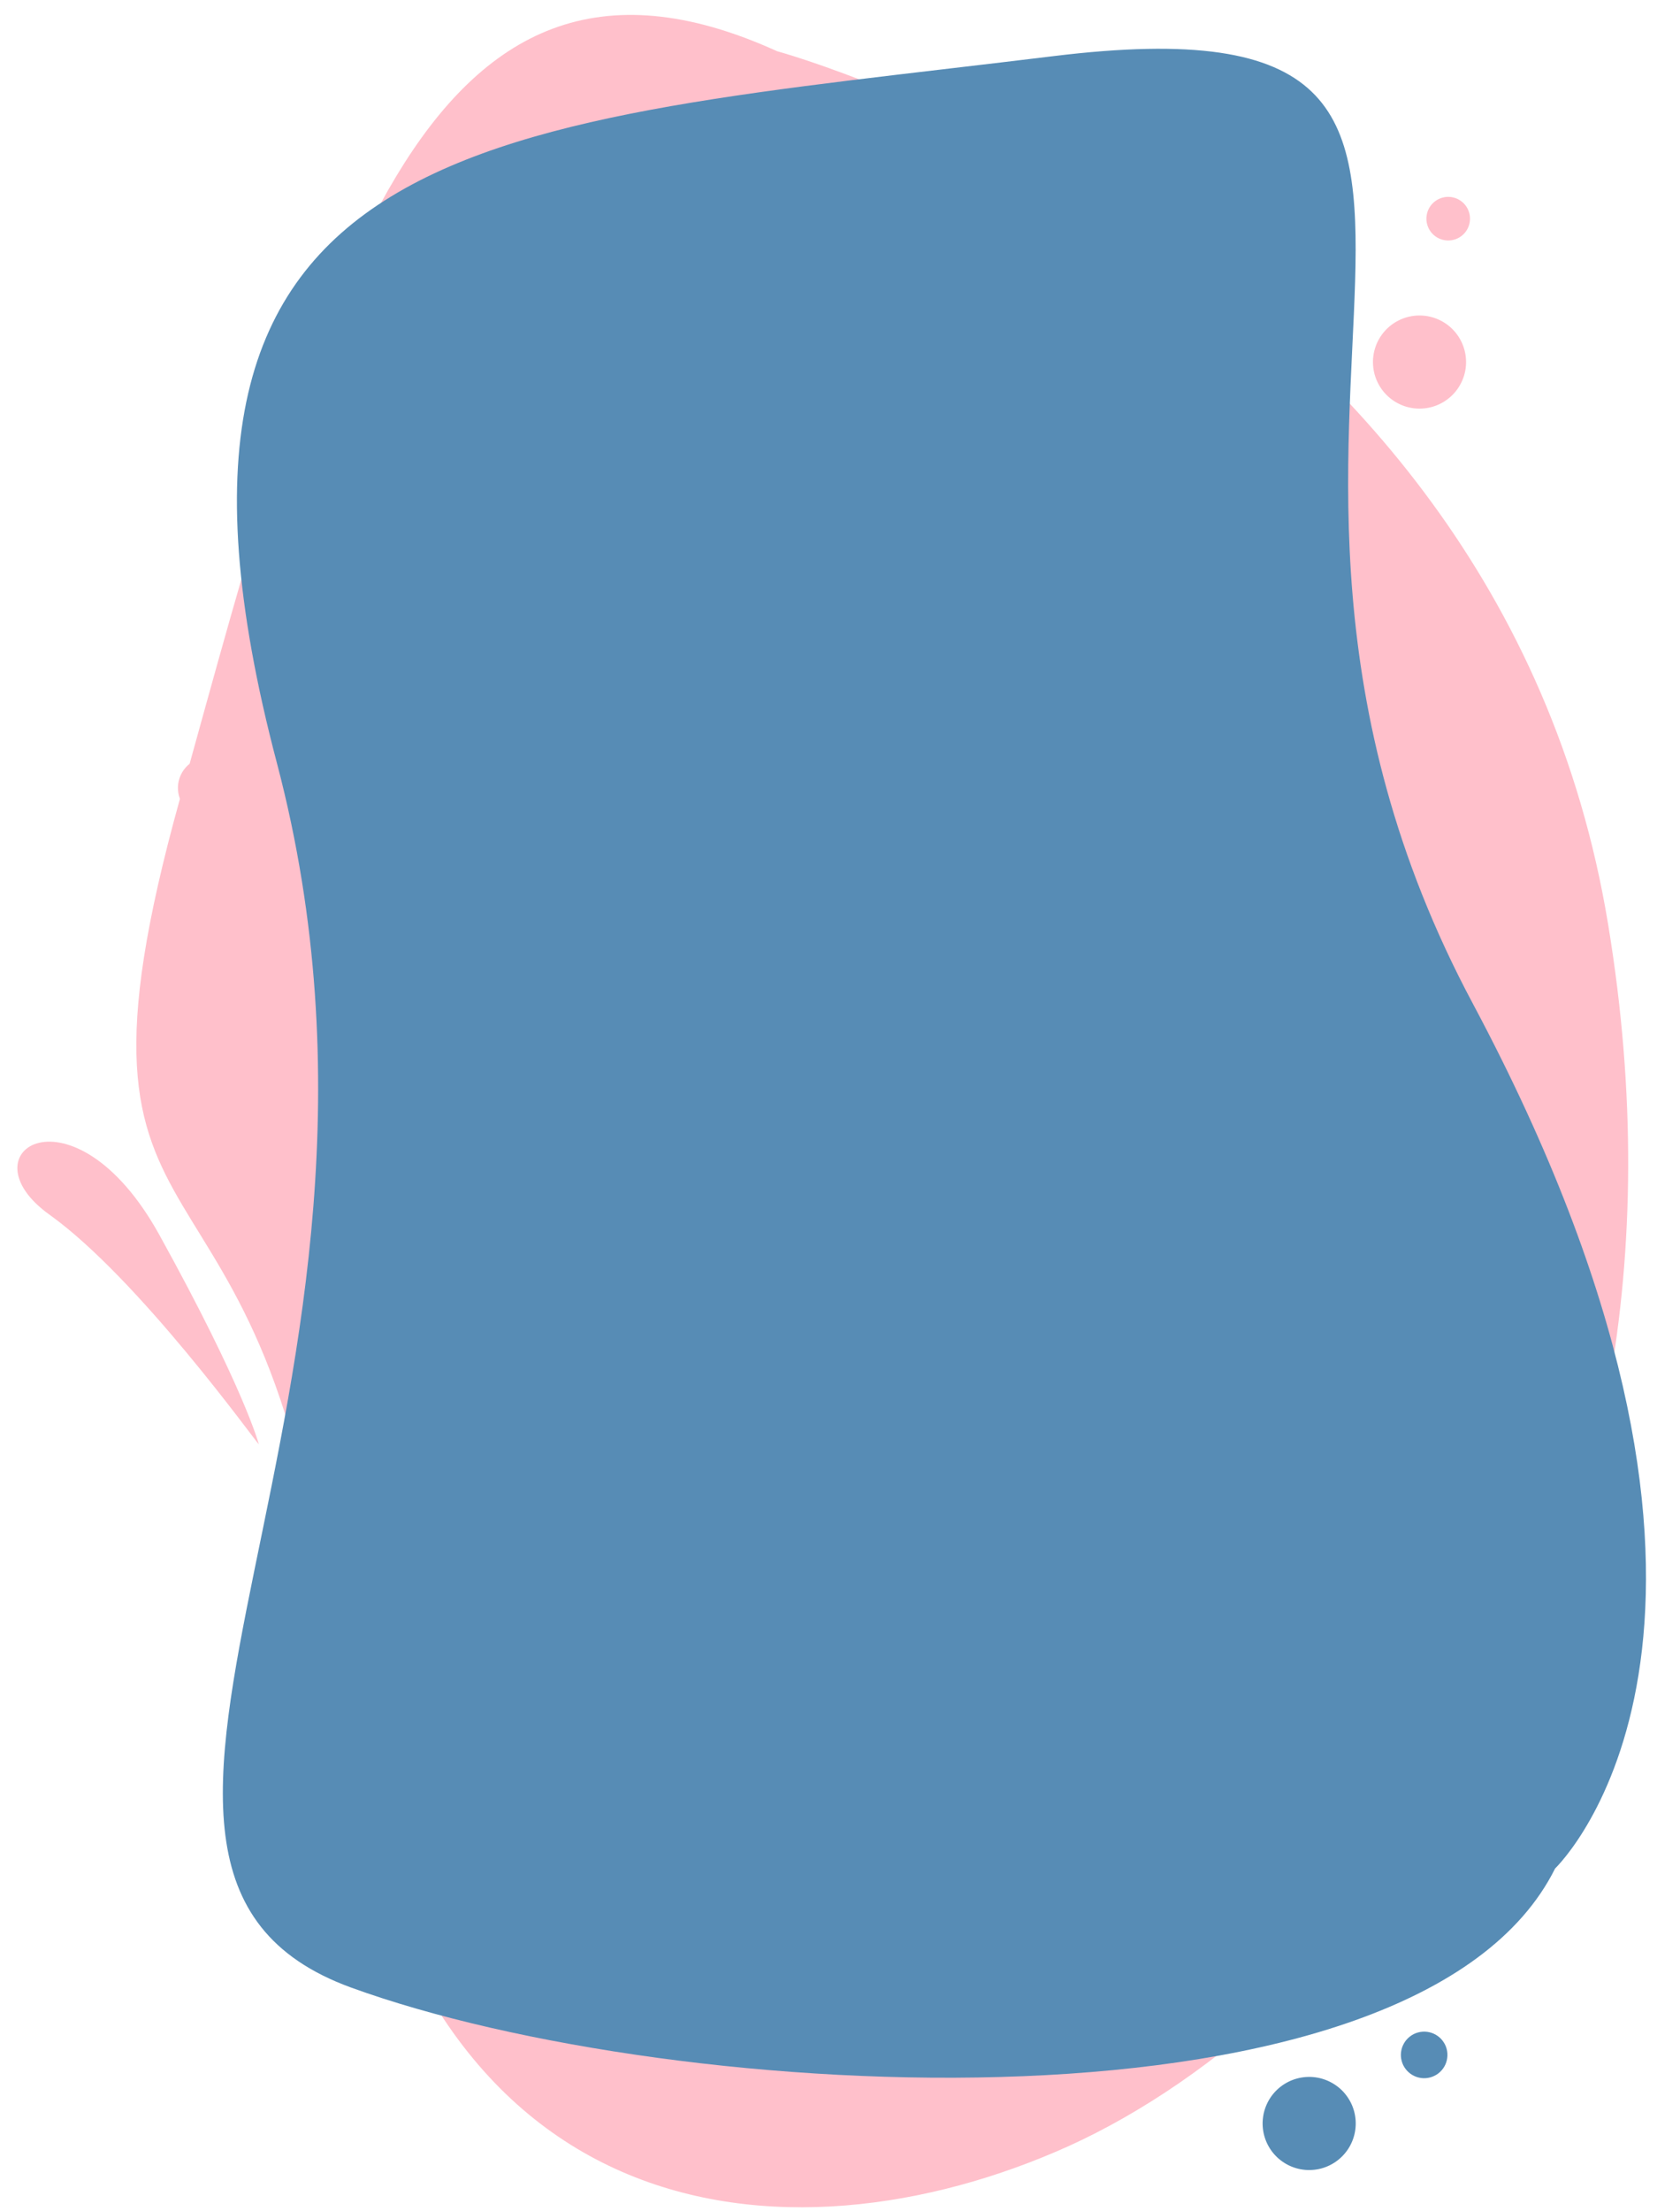 <svg xmlns="http://www.w3.org/2000/svg" xmlns:xlink="http://www.w3.org/1999/xlink" width="380" zoomAndPan="magnify" viewBox="0 0 285 375" height="500" preserveAspectRatio="xMidYMid meet" version="1.0"><path fill="#ffc0cb" d="M 131.832 8.688 C 131.832 8.688 253.953 41.773 272.82 156.832 C 291.781 271.984 227.188 344.477 179.047 364.926 C 130.996 385.465 65.938 378.309 56.367 281.93 C 46.793 185.457 6.828 220.59 30.527 135.457 C 54.137 50.324 71.145 -18.914 131.832 8.688 Z M 131.832 8.688 " fill-opacity="1" fill-rule="evenodd"/><path fill="#578cb5" d="M 263.805 316.875 C 267.988 312.691 303.586 270.965 249.867 170.215 C 196.055 69.562 274.121 -2.188 178.676 9.523 C 83.227 21.234 18.445 21.328 46.98 129.418 C 75.418 237.41 4.227 316.875 59.527 337.043 C 114.73 357.117 240.387 363.809 263.805 316.875 Z M 263.805 316.875 " fill-opacity="1" fill-rule="evenodd"/><path fill="#ffc0cb" d="M 47.188 168.965 C 47.523 168.379 47.805 167.766 48.02 167.125 C 48.238 166.48 48.391 165.824 48.48 165.152 C 48.57 164.48 48.59 163.809 48.547 163.133 C 48.504 162.457 48.391 161.789 48.219 161.137 C 48.043 160.48 47.805 159.852 47.504 159.242 C 47.203 158.637 46.848 158.062 46.438 157.523 C 46.023 156.988 45.562 156.496 45.055 156.051 C 44.543 155.602 43.996 155.211 43.41 154.871 C 42.824 154.531 42.207 154.254 41.566 154.035 C 40.926 153.816 40.27 153.664 39.598 153.578 C 38.926 153.488 38.25 153.465 37.574 153.512 C 36.898 153.555 36.234 153.664 35.578 153.84 C 34.926 154.016 34.293 154.254 33.688 154.551 C 33.078 154.852 32.508 155.207 31.969 155.621 C 31.43 156.031 30.938 156.492 30.492 157.004 C 30.047 157.512 29.652 158.062 29.316 158.648 C 28.977 159.234 28.699 159.848 28.48 160.488 C 28.262 161.133 28.109 161.789 28.02 162.461 C 27.934 163.133 27.91 163.805 27.953 164.48 C 28 165.156 28.109 165.824 28.285 166.477 C 28.461 167.133 28.695 167.762 28.996 168.371 C 29.297 168.977 29.652 169.551 30.062 170.09 C 30.477 170.625 30.938 171.117 31.445 171.566 C 31.957 172.012 32.504 172.402 33.09 172.742 C 33.68 173.082 34.293 173.359 34.934 173.578 C 35.574 173.797 36.23 173.949 36.902 174.035 C 37.574 174.125 38.25 174.148 38.926 174.102 C 39.602 174.059 40.266 173.949 40.922 173.773 C 41.574 173.598 42.207 173.359 42.812 173.062 C 43.422 172.762 43.996 172.406 44.531 171.992 C 45.07 171.582 45.562 171.121 46.008 170.609 C 46.453 170.102 46.848 169.551 47.188 168.965 Z M 47.188 168.965 " fill-opacity="1" fill-rule="nonzero"/><path fill="#ffc0cb" d="M 39.91 136.223 C 40.082 135.926 40.223 135.617 40.332 135.293 C 40.441 134.969 40.52 134.637 40.566 134.297 C 40.609 133.957 40.621 133.617 40.598 133.277 C 40.574 132.934 40.52 132.598 40.434 132.27 C 40.344 131.938 40.223 131.617 40.07 131.312 C 39.922 131.004 39.742 130.715 39.531 130.441 C 39.324 130.172 39.09 129.922 38.832 129.699 C 38.574 129.473 38.301 129.273 38.004 129.102 C 37.707 128.93 37.395 128.789 37.07 128.68 C 36.746 128.57 36.414 128.492 36.078 128.449 C 35.738 128.402 35.398 128.391 35.055 128.414 C 34.715 128.438 34.379 128.492 34.047 128.582 C 33.715 128.668 33.398 128.789 33.09 128.941 C 32.781 129.094 32.492 129.273 32.223 129.48 C 31.949 129.688 31.703 129.922 31.477 130.18 C 31.25 130.438 31.051 130.715 30.883 131.012 C 30.711 131.309 30.57 131.617 30.461 131.941 C 30.348 132.266 30.273 132.598 30.227 132.938 C 30.184 133.277 30.172 133.617 30.195 133.957 C 30.215 134.301 30.273 134.637 30.359 134.965 C 30.449 135.297 30.57 135.617 30.719 135.922 C 30.871 136.23 31.051 136.52 31.262 136.789 C 31.469 137.062 31.703 137.312 31.957 137.535 C 32.215 137.762 32.492 137.961 32.789 138.133 C 33.086 138.305 33.395 138.445 33.719 138.555 C 34.043 138.664 34.375 138.742 34.715 138.785 C 35.055 138.832 35.395 138.84 35.738 138.82 C 36.078 138.797 36.414 138.742 36.746 138.652 C 37.074 138.562 37.395 138.445 37.703 138.293 C 38.008 138.141 38.297 137.961 38.57 137.754 C 38.84 137.543 39.09 137.312 39.316 137.055 C 39.543 136.797 39.738 136.52 39.91 136.223 Z M 39.91 136.223 " fill-opacity="1" fill-rule="nonzero"/><path fill="#ffc0cb" d="M 247.648 65.348 C 247.91 64.898 248.121 64.43 248.289 63.938 C 248.457 63.445 248.574 62.945 248.641 62.43 C 248.707 61.914 248.727 61.398 248.691 60.883 C 248.656 60.363 248.574 59.855 248.438 59.355 C 248.305 58.852 248.121 58.371 247.895 57.906 C 247.664 57.441 247.391 57 247.074 56.59 C 246.762 56.18 246.406 55.801 246.02 55.461 C 245.629 55.117 245.207 54.816 244.758 54.559 C 244.309 54.301 243.84 54.086 243.348 53.918 C 242.859 53.754 242.355 53.637 241.84 53.566 C 241.328 53.5 240.812 53.484 240.293 53.516 C 239.777 53.551 239.266 53.637 238.766 53.77 C 238.266 53.902 237.781 54.086 237.316 54.316 C 236.852 54.543 236.414 54.816 236 55.133 C 235.59 55.449 235.215 55.801 234.871 56.191 C 234.531 56.582 234.23 57 233.969 57.449 C 233.711 57.898 233.496 58.367 233.332 58.859 C 233.164 59.352 233.047 59.852 232.98 60.367 C 232.91 60.883 232.895 61.398 232.93 61.914 C 232.961 62.434 233.047 62.941 233.18 63.441 C 233.316 63.945 233.496 64.426 233.727 64.891 C 233.957 65.355 234.227 65.797 234.543 66.207 C 234.859 66.617 235.211 66.996 235.602 67.336 C 235.992 67.68 236.41 67.98 236.859 68.238 C 237.309 68.496 237.781 68.711 238.27 68.879 C 238.762 69.043 239.266 69.16 239.777 69.23 C 240.293 69.297 240.809 69.312 241.328 69.281 C 241.844 69.246 242.352 69.16 242.855 69.027 C 243.355 68.895 243.84 68.711 244.305 68.48 C 244.77 68.254 245.207 67.98 245.617 67.664 C 246.031 67.348 246.406 66.996 246.75 66.605 C 247.09 66.215 247.391 65.797 247.648 65.348 Z M 247.648 65.348 " fill-opacity="1" fill-rule="nonzero"/><path fill="#ffc0cb" d="M 43.91 244.941 C 43.168 244.195 23.465 216.781 8.41 206 C -6.555 195.309 12.406 183.043 26.996 209.344 C 41.496 235.555 43.91 244.941 43.91 244.941 Z M 43.91 244.941 " fill-opacity="1" fill-rule="evenodd"/><path fill="#ffc0cb" d="M 248.883 38.934 C 249.125 38.508 249.281 38.055 249.344 37.566 C 249.41 37.082 249.379 36.602 249.25 36.125 C 249.125 35.652 248.91 35.223 248.613 34.832 C 248.312 34.441 247.953 34.125 247.527 33.879 C 247.102 33.633 246.648 33.48 246.16 33.414 C 245.676 33.352 245.195 33.383 244.719 33.512 C 244.246 33.637 243.816 33.852 243.426 34.148 C 243.035 34.449 242.719 34.809 242.473 35.234 C 242.227 35.66 242.074 36.113 242.012 36.602 C 241.945 37.086 241.977 37.566 242.105 38.043 C 242.23 38.516 242.445 38.945 242.742 39.336 C 243.043 39.727 243.402 40.043 243.828 40.289 C 244.254 40.531 244.707 40.688 245.195 40.75 C 245.68 40.816 246.16 40.785 246.637 40.656 C 247.109 40.531 247.539 40.316 247.93 40.02 C 248.32 39.719 248.637 39.359 248.883 38.934 Z M 248.883 38.934 " fill-opacity="1" fill-rule="nonzero"/><path fill="#578cb5" d="M 228.934 364.055 C 229.191 363.605 229.402 363.133 229.57 362.645 C 229.738 362.152 229.855 361.648 229.922 361.137 C 229.988 360.621 230.008 360.105 229.973 359.586 C 229.938 359.07 229.855 358.562 229.723 358.059 C 229.586 357.559 229.406 357.074 229.176 356.609 C 228.945 356.145 228.672 355.707 228.359 355.297 C 228.043 354.883 227.691 354.508 227.301 354.164 C 226.91 353.824 226.488 353.523 226.039 353.266 C 225.594 353.004 225.121 352.793 224.629 352.625 C 224.141 352.457 223.637 352.34 223.121 352.273 C 222.609 352.207 222.094 352.188 221.574 352.223 C 221.059 352.258 220.547 352.34 220.047 352.477 C 219.547 352.609 219.062 352.789 218.598 353.02 C 218.133 353.25 217.695 353.523 217.285 353.836 C 216.871 354.152 216.496 354.508 216.152 354.895 C 215.812 355.285 215.512 355.707 215.25 356.156 C 214.992 356.605 214.781 357.074 214.613 357.566 C 214.445 358.055 214.328 358.559 214.262 359.074 C 214.195 359.586 214.176 360.102 214.211 360.621 C 214.246 361.137 214.328 361.648 214.461 362.148 C 214.598 362.648 214.777 363.133 215.008 363.598 C 215.238 364.062 215.512 364.5 215.824 364.91 C 216.141 365.324 216.496 365.699 216.883 366.043 C 217.273 366.383 217.695 366.684 218.145 366.945 C 218.594 367.203 219.062 367.418 219.555 367.582 C 220.043 367.75 220.547 367.867 221.062 367.934 C 221.574 368.004 222.09 368.02 222.609 367.984 C 223.125 367.953 223.637 367.867 224.137 367.734 C 224.637 367.598 225.121 367.418 225.586 367.188 C 226.051 366.957 226.488 366.688 226.898 366.371 C 227.312 366.055 227.688 365.703 228.031 365.312 C 228.371 364.922 228.672 364.504 228.934 364.055 Z M 228.934 364.055 " fill-opacity="1" fill-rule="nonzero"/><path fill="#578cb5" d="M 245.02 350.453 C 245.281 350 245.445 349.512 245.512 348.996 C 245.582 348.477 245.547 347.961 245.414 347.457 C 245.277 346.949 245.051 346.492 244.73 346.074 C 244.414 345.66 244.027 345.32 243.574 345.059 C 243.121 344.797 242.633 344.633 242.113 344.562 C 241.594 344.496 241.082 344.527 240.574 344.664 C 240.07 344.801 239.609 345.027 239.195 345.348 C 238.777 345.664 238.441 346.051 238.18 346.504 C 237.918 346.957 237.75 347.445 237.684 347.965 C 237.613 348.484 237.648 348.996 237.785 349.5 C 237.918 350.008 238.145 350.469 238.465 350.883 C 238.785 351.297 239.172 351.637 239.625 351.898 C 240.078 352.16 240.562 352.324 241.082 352.395 C 241.602 352.461 242.113 352.43 242.621 352.293 C 243.125 352.156 243.586 351.93 244.004 351.613 C 244.418 351.293 244.758 350.906 245.02 350.453 Z M 245.02 350.453 " fill-opacity="1" fill-rule="nonzero"/></svg>